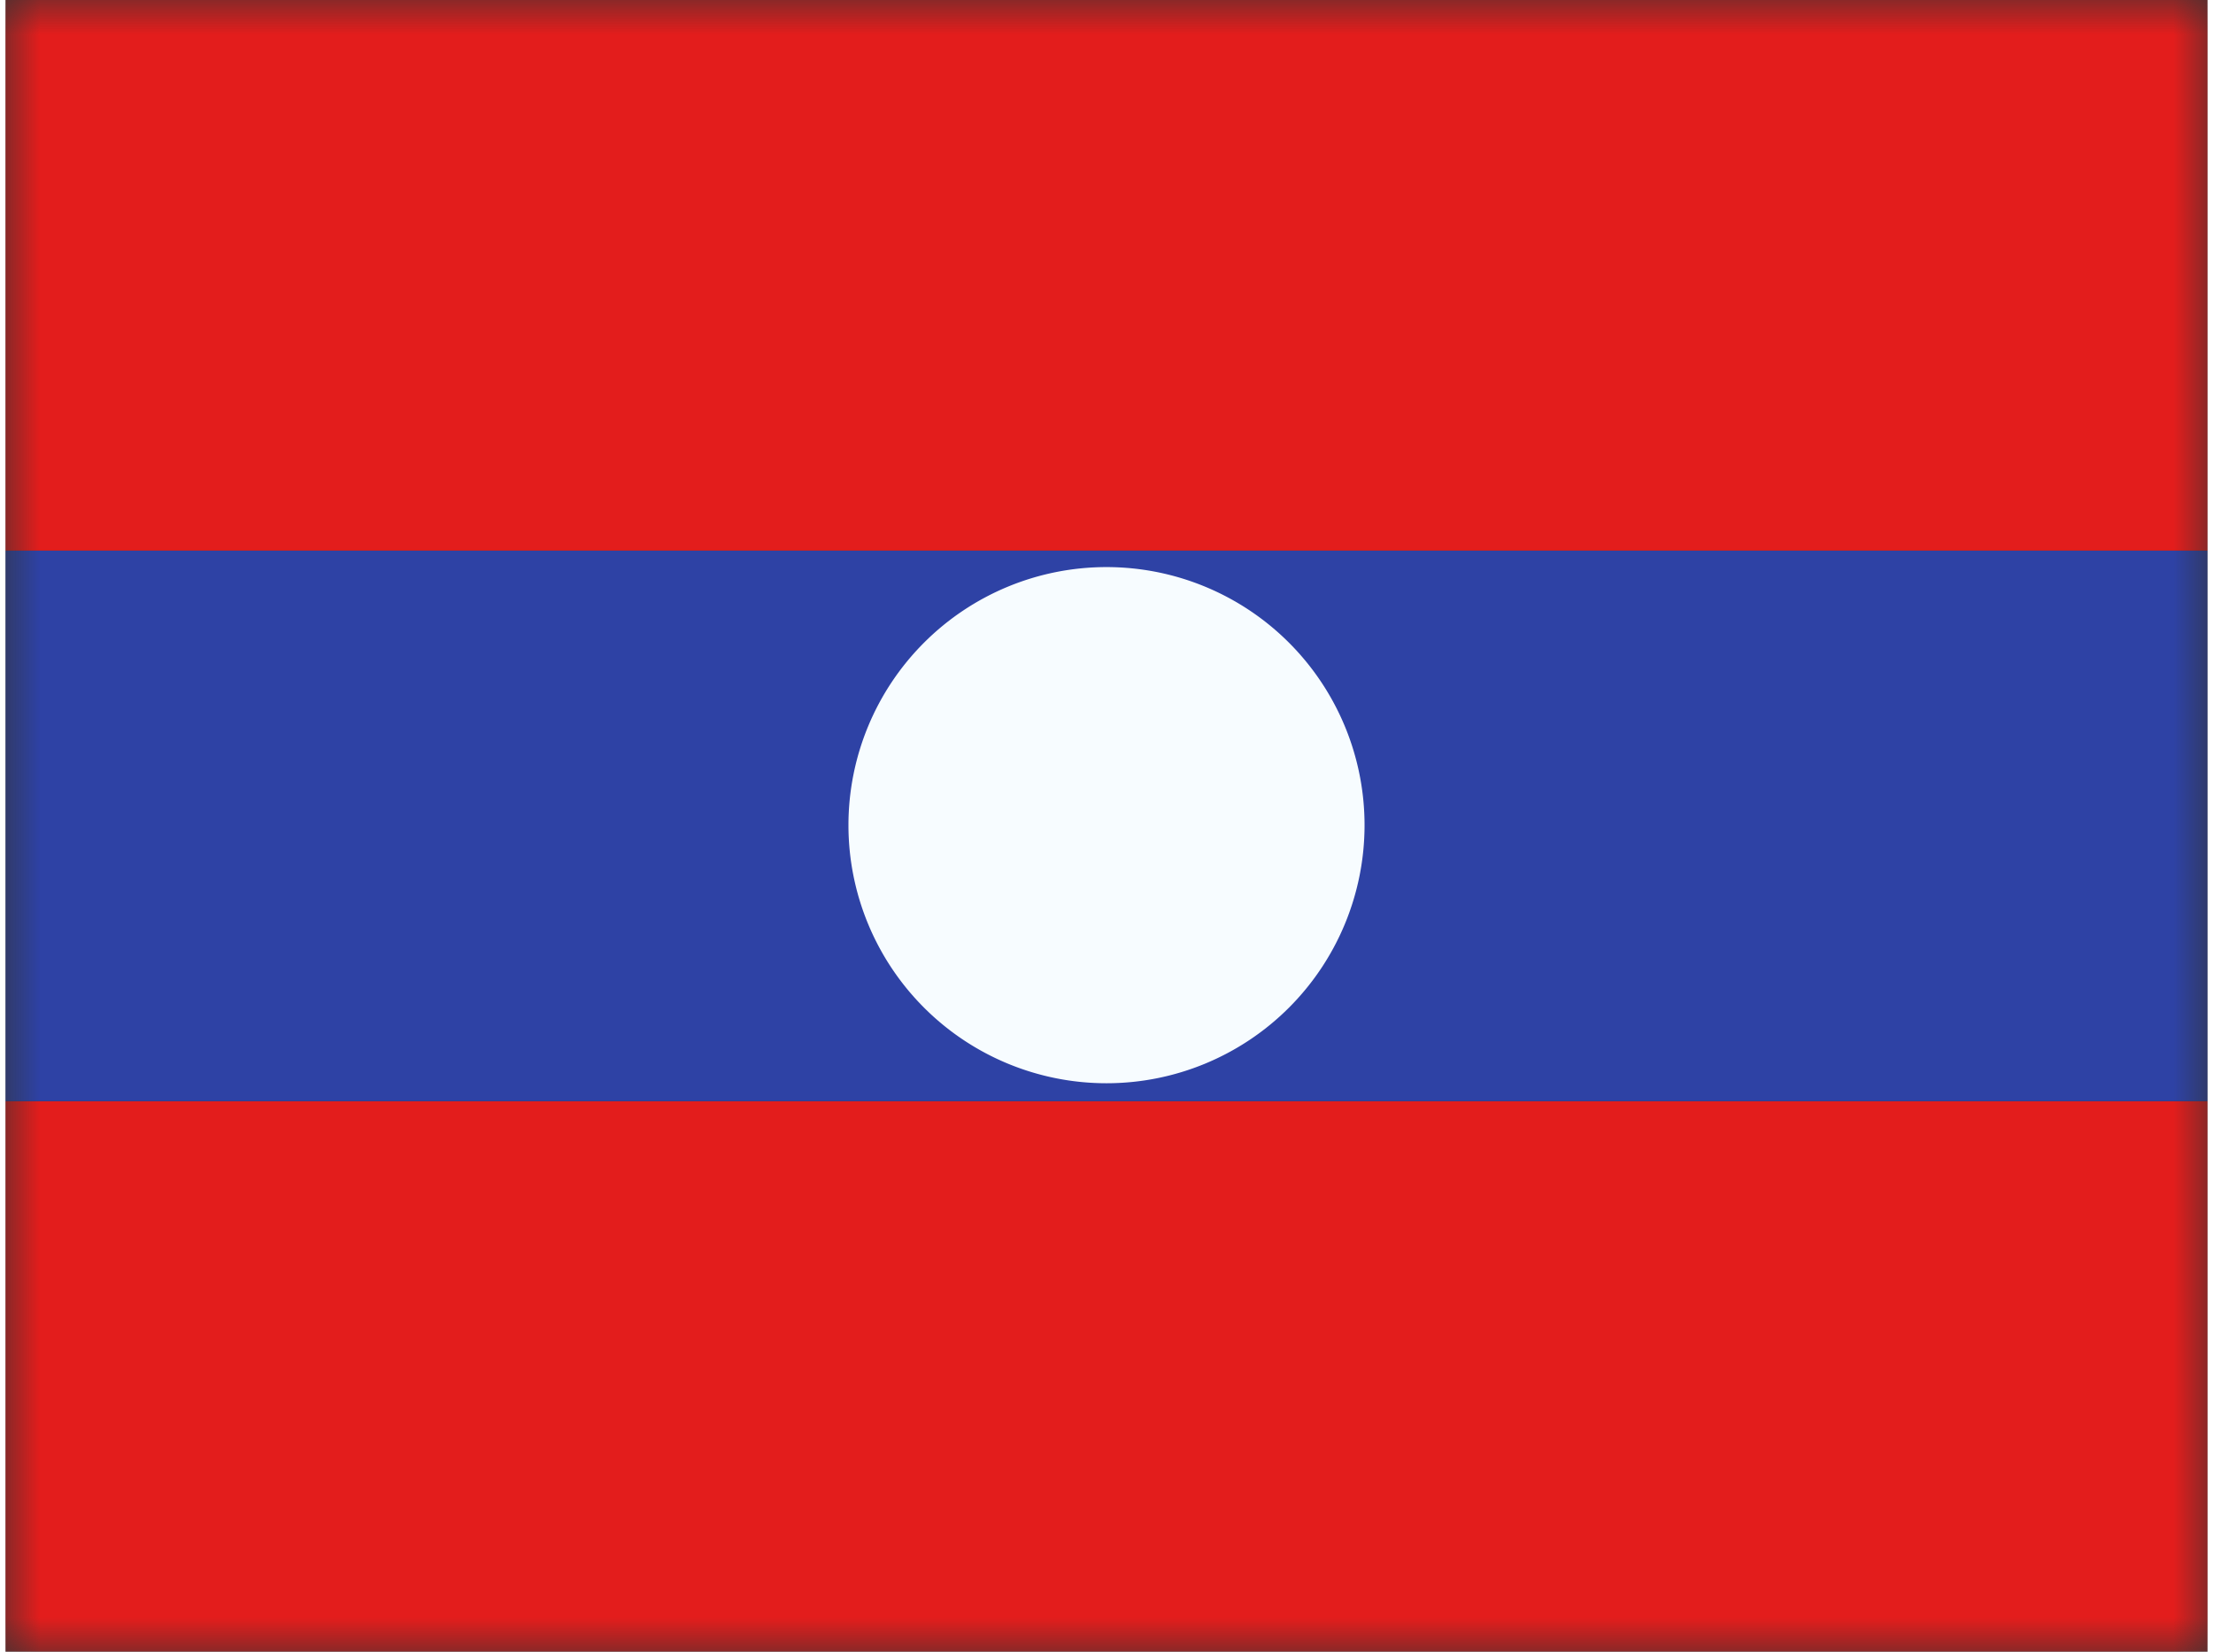 <svg xmlns="http://www.w3.org/2000/svg" xmlns:xlink="http://www.w3.org/1999/xlink" aria-hidden="true" role="img" class="iconify iconify--flagpack" width="1.34em" height="1em" preserveAspectRatio="xMidYMid meet" viewBox="0 0 32 24" data-icon="flagpack:la"><rect x="0" y="0" width="32" height="24" fill="#333333" stroke="none"/><mask id="IconifyId17f59e8143772869c261" width="32" height="24" x="0" y="0" maskUnits="userSpaceOnUse"><path fill="#fff" d="M0 0h32v24H0z"></path></mask><g fill="none" fill-rule="evenodd" clip-rule="evenodd" mask="url(#IconifyId17f59e8143772869c261)"><path fill="#E31D1C" d="M0 16h32v8H0v-8z"></path><path fill="#2E42A5" d="M0 8h32v8H0V8z"></path><path fill="#E31D1C" d="M0 0h32v8H0V0z"></path><path fill="#F7FCFF" d="M16 15.74a3.75 3.75 0 1 0 0-7.5a3.75 3.75 0 0 0 0 7.5z"></path></g></svg>
